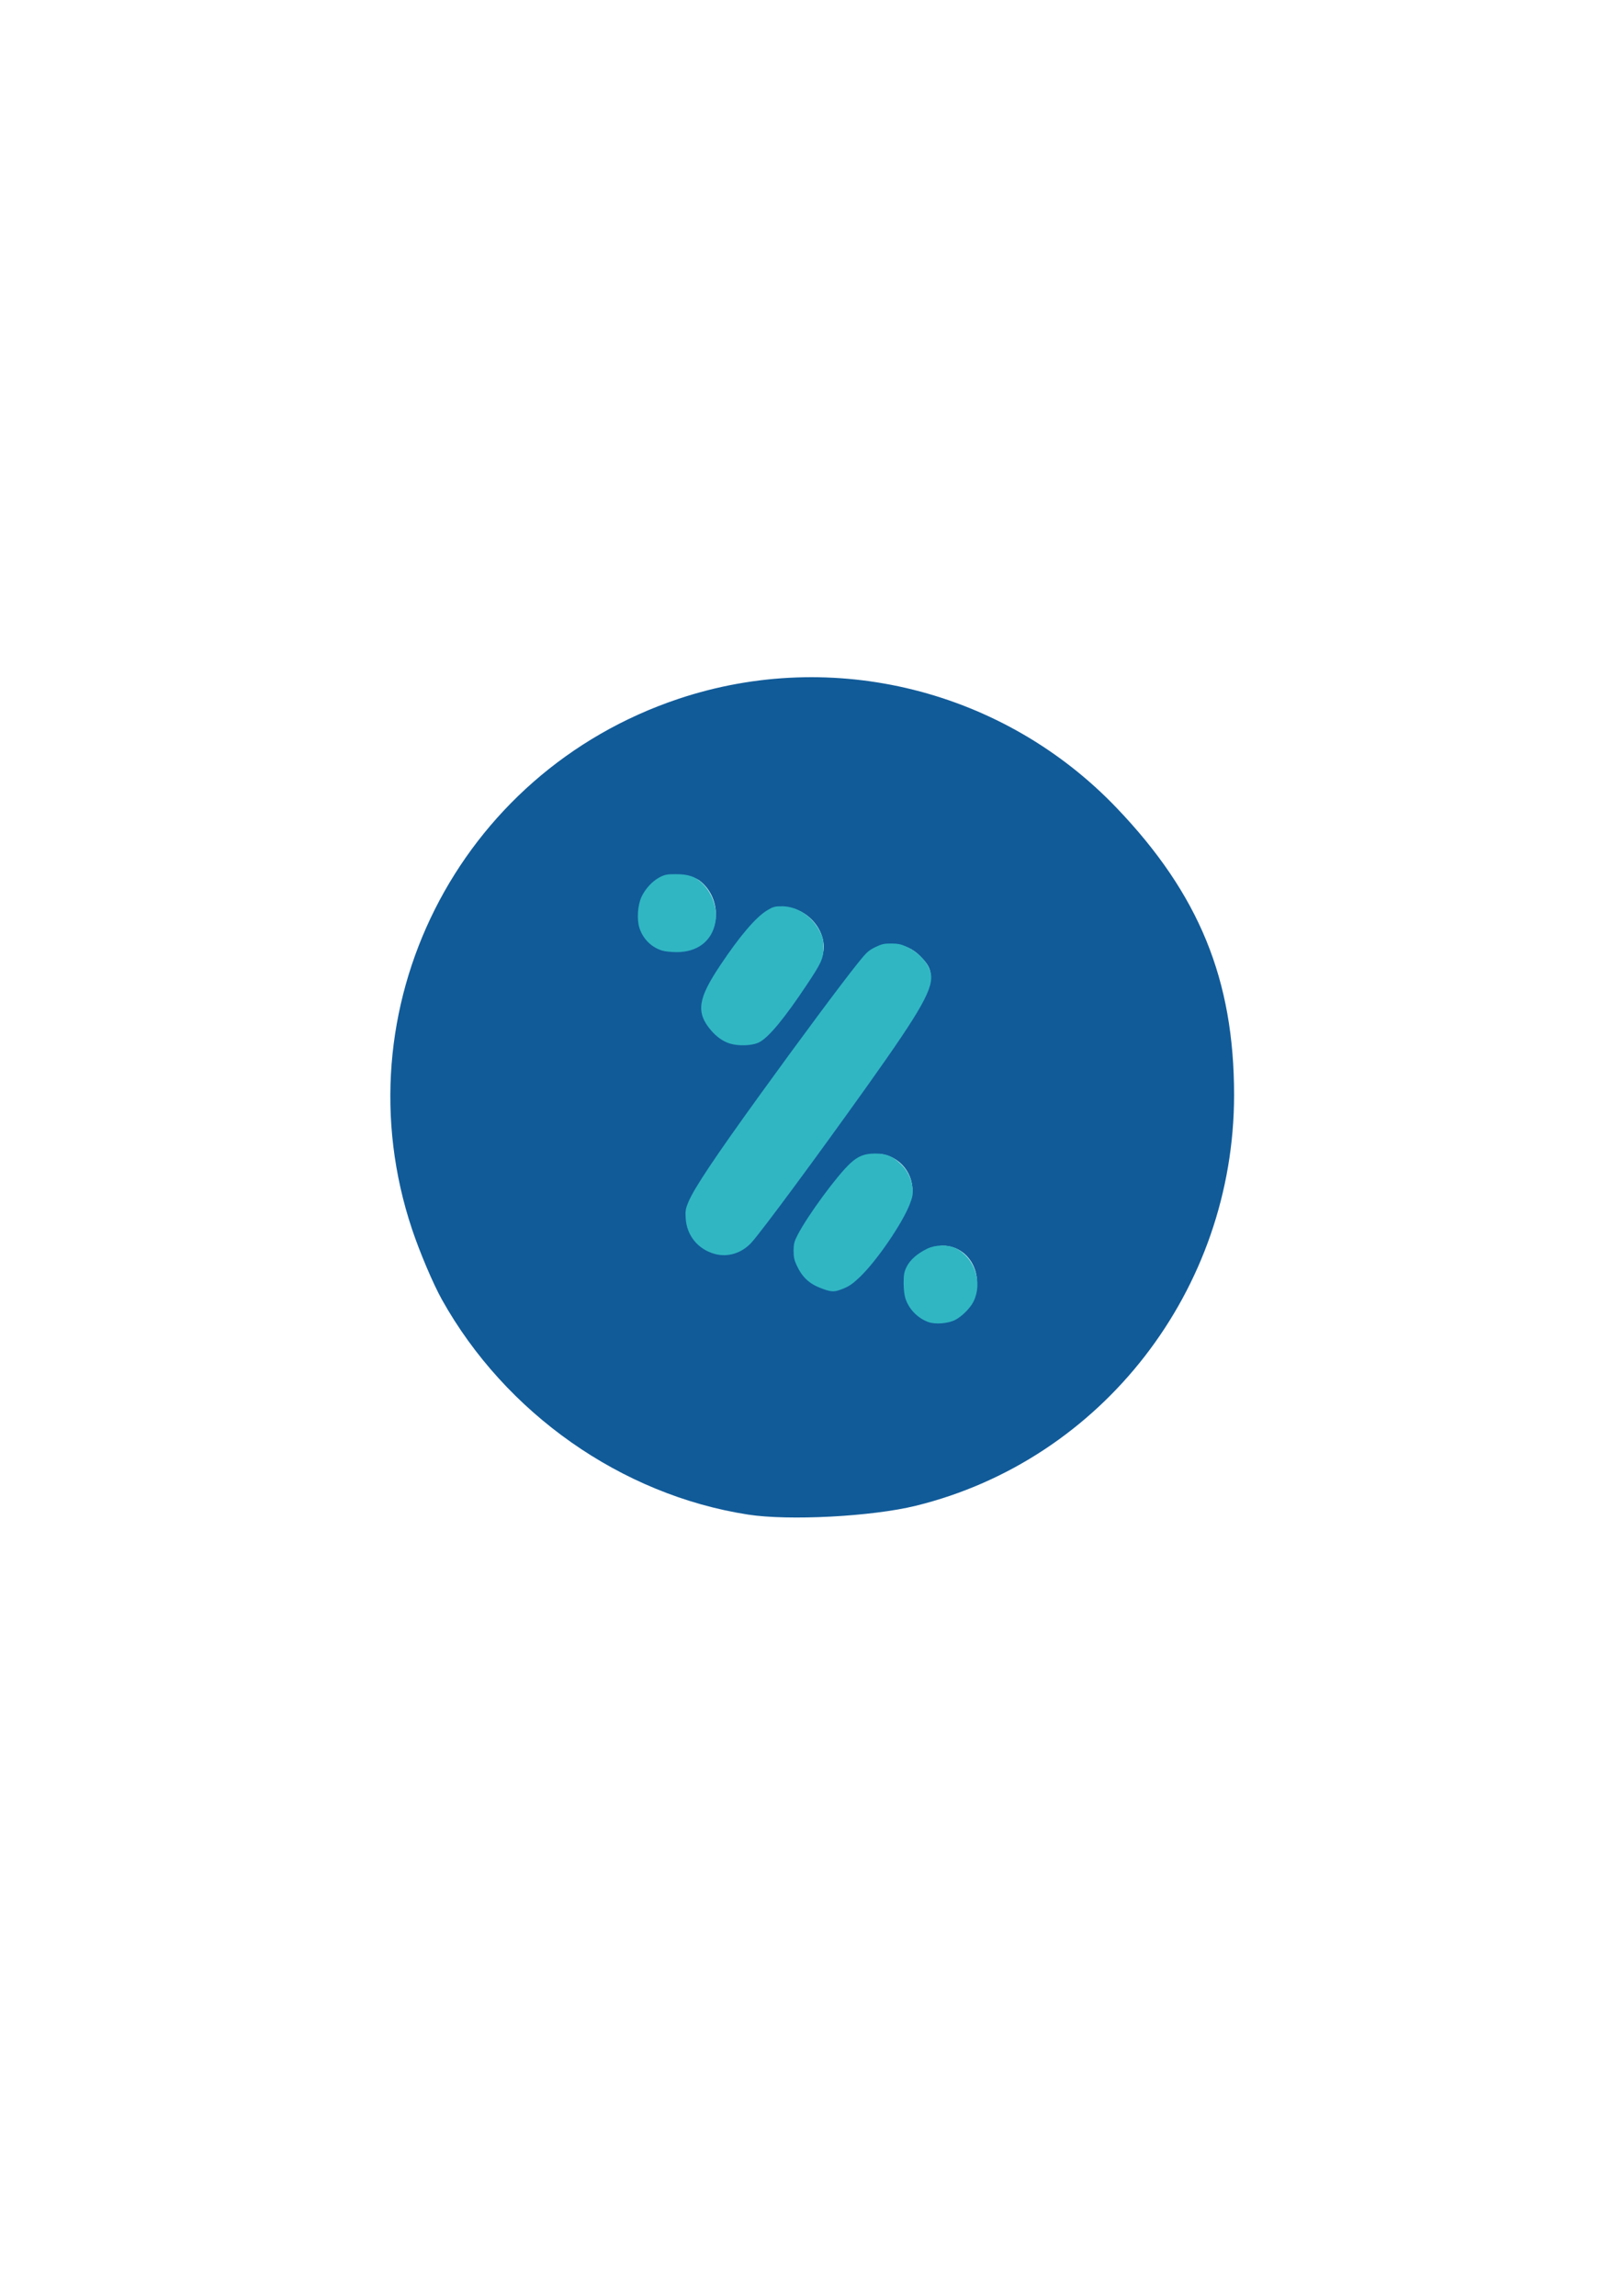 <?xml version="1.0" encoding="UTF-8" standalone="no"?>
<!-- Created with Inkscape (http://www.inkscape.org/) -->

<svg
   xmlns:dc="http://purl.org/dc/elements/1.1/"
   xmlns:cc="http://creativecommons.org/ns#"
   xmlns:rdf="http://www.w3.org/1999/02/22-rdf-syntax-ns#"
   xmlns:svg="http://www.w3.org/2000/svg"
   xmlns="http://www.w3.org/2000/svg"
   xmlns:sodipodi="http://sodipodi.sourceforge.net/DTD/sodipodi-0.dtd"
   xmlns:inkscape="http://www.inkscape.org/namespaces/inkscape"
   width="210mm"
   height="297mm"
   viewBox="0 0 210 297"
   version="1.1"
   id="svg8"
   inkscape:version="0.92.4 (5da689c313, 2019-01-14)"
   sodipodi:docname="bizum.svg">
  <defs
     id="defs2" />
  <sodipodi:namedview
     id="base"
     pagecolor="#ffffff"
     bordercolor="#666666"
     borderopacity="1.0"
     inkscape:pageopacity="0.0"
     inkscape:pageshadow="2"
     inkscape:zoom="0.9899495"
     inkscape:cx="286.39242"
     inkscape:cy="695.11717"
     inkscape:document-units="mm"
     inkscape:current-layer="g1072"
     showgrid="false"
     inkscape:window-width="1440"
     inkscape:window-height="837"
     inkscape:window-x="-8"
     inkscape:window-y="-8"
     inkscape:window-maximized="1" />
  <g
     inkscape:label="Capa 1"
     inkscape:groupmode="layer"
     id="layer1">
    <g
       id="g1072"
       transform="translate(1.297,42.257)">
      <path
         style="fill:#115b99;stroke-width:0.6"
         d="M 95.465,153.675 C 79.117,151.131 64.094,140.576 55.881,125.865 54.755,123.848 53.017,119.755 52.018,116.768 42.511,88.345 57.902,57.712 86.494,48.149 106.474,41.466 128.577,46.973 143.202,62.277 c 10.66,11.155 15.178,22.204 15.178,37.119 0,25.186 -17.074,47.22 -41.178,53.141 -5.698,1.4 -16.441,1.962 -21.737,1.138 z m 28.229,-26.65 c 2.948,-2.948 1.019,-8.128 -3.027,-8.128 -0.736,0 -2.05,0.56 -2.919,1.244 -1.219,0.959 -1.581,1.773 -1.581,3.557 0,4.241 4.586,6.269 7.528,3.327 z m -15.097,-3.405 c 2.311,-1.053 8.169,-9.563 8.169,-11.867 0,-3.724 -4.063,-6.026 -7.001,-3.968 -1.84,1.289 -7.236,8.753 -7.719,10.678 -0.485,1.934 0.895,4.42 2.905,5.229 1.769,0.712 1.932,0.709 3.647,-0.072 z m -12.945,-5.172 c 0.671,-0.578 6.236,-8.031 12.367,-16.563 12.045,-16.762 12.488,-17.703 9.674,-20.517 -1.749,-1.749 -4.442,-1.931 -6.261,-0.423 -0.697,0.578 -6.255,7.935 -12.351,16.351 -9.196,12.694 -11.087,15.652 -11.101,17.362 -0.032,4.074 4.653,6.387 7.671,3.789 z m 2.068,-26.702 c 1.505,-1.147 7.039,-8.973 7.433,-10.512 0.748,-2.923 -1.942,-6.139 -5.135,-6.139 -1.76,0 -3.836,2.014 -7.187,6.974 -3.417,5.057 -3.586,6.433 -1.118,9.077 1.409,1.51 4.418,1.81 6.006,0.6 z M 89.584,79.594 c 2.478,-1.735 2.285,-5.894 -0.367,-7.931 -0.524,-0.402 -1.783,-0.74 -2.798,-0.75 -4.009,-0.041 -6.154,5.482 -3.255,8.381 1.434,1.434 4.589,1.582 6.419,0.299 z"
         id="path1074"
         inkscape:connector-curvature="0" />
      <path
         style="opacity:1;fill:#30b6c3;fill-opacity:1;fill-rule:evenodd;stroke:#30b6c3;stroke-width:2.988;stroke-linecap:round;stroke-linejoin:round;stroke-miterlimit:4;stroke-dasharray:none;stroke-opacity:1;paint-order:markers stroke fill"
         d="m -759.493,434.376 c -4.773,-1.493 -8.434,-5.127 -10.043,-9.97 -1.256,-3.78 -0.839,-10.366 0.896,-14.14 1.675,-3.647 4.948,-7.204 8.206,-8.917 2.206,-1.16 3.153,-1.339 7.091,-1.341 6.055,-0.003 9.11,1.067 12.296,4.303 4.5,4.572 6.765,11.522 5.675,17.418 -1.573,8.51 -8.048,13.414 -17.611,13.341 -2.42,-0.019 -5.35,-0.331 -6.51,-0.693 z"
         id="path1082"
         inkscape:connector-curvature="0"
         transform="matrix(0.265,0,0,0.265,285.75,-34.774)" />
      <path
         style="opacity:1;fill:#30b6c3;fill-opacity:1;fill-rule:evenodd;stroke:#30b6c3;stroke-width:2.988;stroke-linecap:round;stroke-linejoin:round;stroke-miterlimit:4;stroke-dasharray:none;stroke-opacity:1;paint-order:markers stroke fill"
         d="m -726.354,479.779 c -3.047,-0.939 -5.935,-2.962 -8.504,-5.958 -6.981,-8.14 -6.066,-14.064 4.654,-30.132 9.31,-13.954 17.073,-23.065 22.378,-26.264 2.641,-1.592 3.291,-1.766 6.553,-1.748 6.9,0.038 13.78,4.731 17.228,11.752 1.188,2.42 1.412,3.514 1.412,6.916 0,4.974 -0.801,6.723 -8.091,17.661 -10.763,16.149 -18.4,25.348 -22.719,27.365 -2.98,1.391 -9.094,1.585 -12.912,0.408 z"
         id="path1092"
         inkscape:connector-curvature="0"
         transform="matrix(0.265,0,0,0.265,285.75,-34.774)" />
      <path
         style="opacity:1;fill:#30b6c3;fill-opacity:1;fill-rule:evenodd;stroke:#30b6c3;stroke-width:2.988;stroke-linecap:round;stroke-linejoin:round;stroke-miterlimit:4;stroke-dasharray:none;stroke-opacity:1;paint-order:markers stroke fill"
         d="m -733.934,582.43 c -7.535,-2.13 -12.505,-8.27 -12.981,-16.038 -0.207,-3.384 -0.066,-4.218 1.239,-7.324 2.745,-6.532 12.901,-21.749 34.046,-51.017 20.441,-28.292 40.116,-54.766 48.284,-64.969 4.24,-5.296 5.081,-6.082 8.103,-7.569 2.921,-1.438 3.882,-1.658 7.184,-1.649 3.061,0.009 4.393,0.28 6.76,1.374 5.372,2.484 9.631,6.871 10.941,11.267 1.951,6.548 -3.905,17.003 -30.242,54.004 -24.593,34.549 -52.141,71.816 -56.843,76.894 -4.434,4.789 -10.639,6.68 -16.49,5.026 z"
         id="path1094"
         inkscape:connector-curvature="0"
         transform="matrix(0.265,0,0,0.265,285.75,-34.774)" />
      <path
         style="opacity:1;fill:#30b6c3;fill-opacity:1;fill-rule:evenodd;stroke:#30b6c3;stroke-width:2.988;stroke-linecap:round;stroke-linejoin:round;stroke-miterlimit:4;stroke-dasharray:none;stroke-opacity:1;paint-order:markers stroke fill"
         d="m -680.919,599.568 c -6.064,-2.141 -9.28,-5.044 -11.966,-10.804 -1.066,-2.285 -1.349,-3.643 -1.34,-6.432 0.009,-3.061 0.256,-4.01 1.835,-7.071 4.79,-9.282 19.09,-28.729 25.381,-34.516 3.578,-3.292 6.307,-4.359 11.146,-4.359 4.916,0 7.637,1.093 11.341,4.557 3.111,2.91 5.018,6.78 5.405,10.97 0.252,2.726 0.081,3.688 -1.28,7.21 -3.531,9.137 -15.929,27.239 -23.871,34.852 -3.34,3.202 -4.966,4.357 -7.647,5.43 -4.124,1.651 -4.758,1.662 -9.004,0.164 z"
         id="path1096"
         inkscape:connector-curvature="0"
         transform="matrix(0.265,0,0,0.265,285.75,-34.774)" />
      <path
         style="opacity:1;fill:#30b6c3;fill-opacity:1;fill-rule:evenodd;stroke:#30b6c3;stroke-width:2.988;stroke-linecap:round;stroke-linejoin:round;stroke-miterlimit:4;stroke-dasharray:none;stroke-opacity:1;paint-order:markers stroke fill"
         d="m -629.498,615.727 c -4.805,-1.79 -8.747,-5.902 -10.224,-10.666 -0.465,-1.501 -0.779,-4.357 -0.773,-7.04 0.008,-3.814 0.212,-4.927 1.312,-7.175 1.48,-3.025 4.815,-5.947 9.253,-8.108 3.809,-1.854 9.248,-1.958 12.748,-0.244 8.504,4.167 12.232,15.467 7.94,24.067 -1.429,2.863 -5.256,6.683 -8.236,8.222 -3.103,1.602 -9.01,2.066 -12.019,0.945 z"
         id="path1098"
         inkscape:connector-curvature="0"
         transform="matrix(0.265,0,0,0.265,285.75,-34.774)" />
    </g>
  </g>
</svg>
